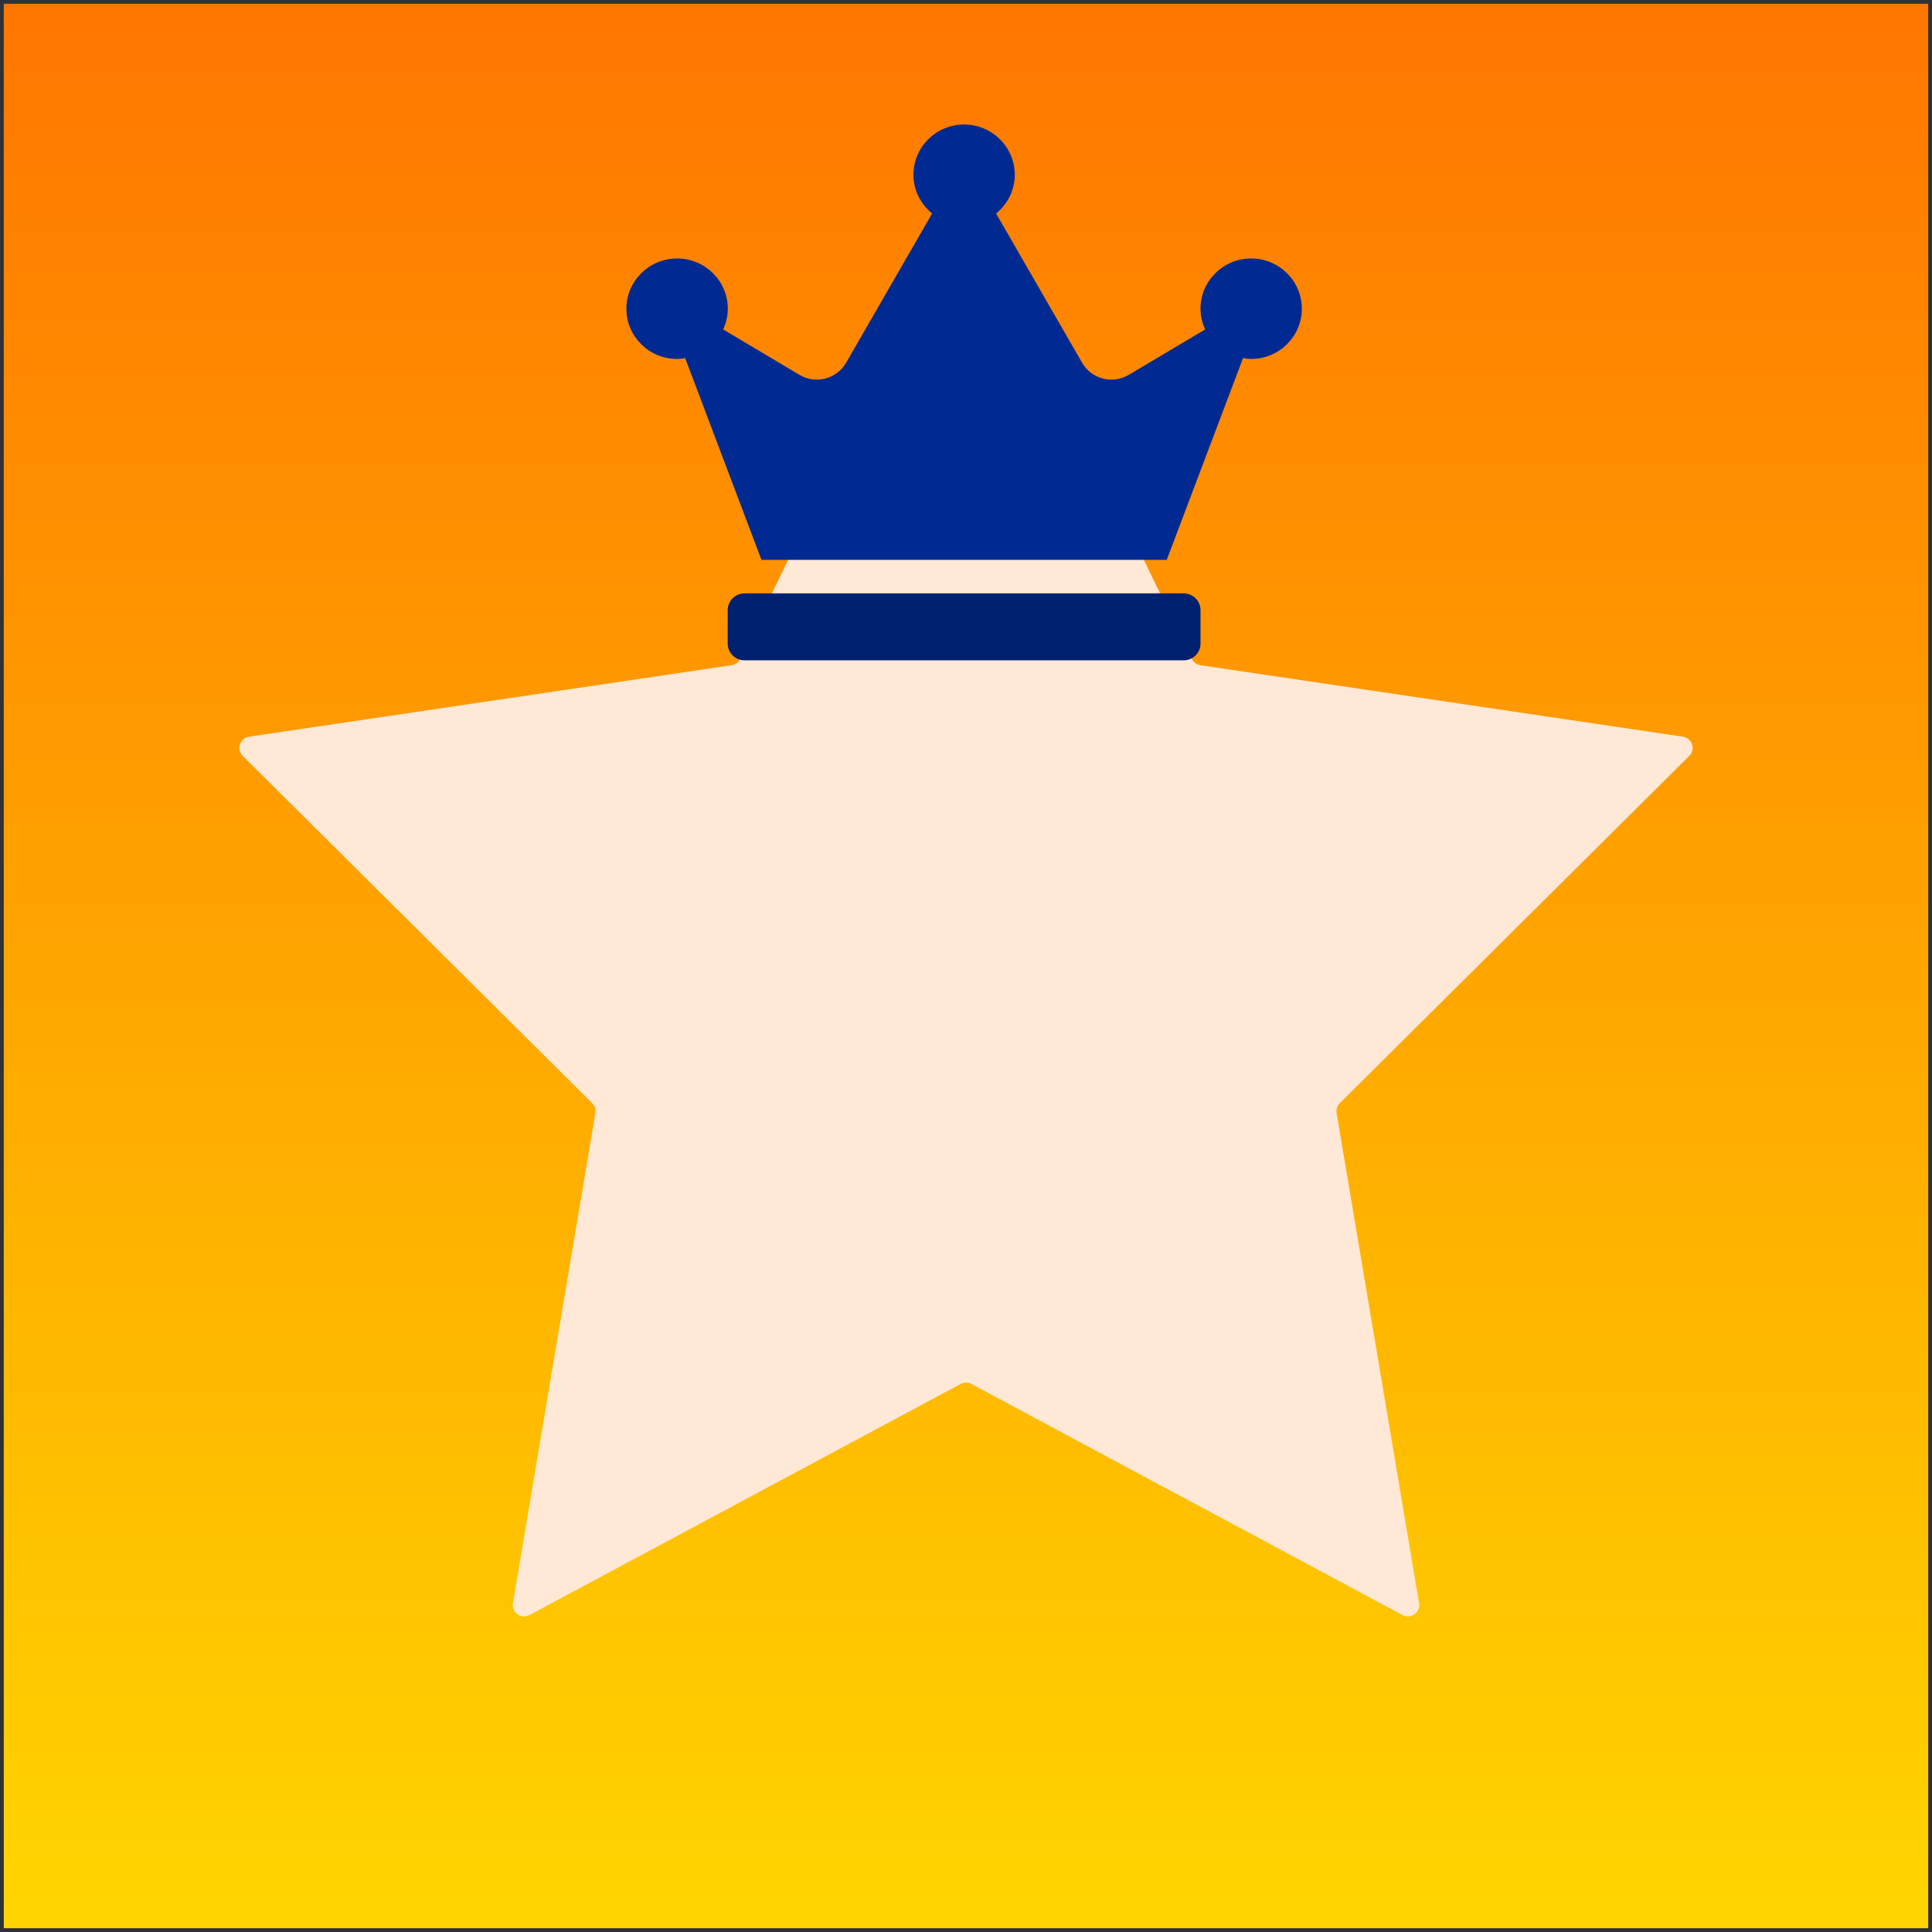 <?xml version="1.0" encoding="UTF-8" standalone="no"?>
<svg width="512" height="512" viewBox="0 0 512 512" fill="none" version="1.1" id="svg55" sodipodi:docname="Logo.svg" inkscape:version="1.1.2 (0a00cf5339, 2022-02-04)" xmlns:inkscape="http://www.inkscape.org/namespaces/inkscape" xmlns:sodipodi="http://sodipodi.sourceforge.net/DTD/sodipodi-0.dtd" xmlns="http://www.w3.org/2000/svg" xmlns:svg="http://www.w3.org/2000/svg">
  <sodipodi:namedview id="namedview57" pagecolor="#505050" bordercolor="#ffffff" borderopacity="1" inkscape:pageshadow="0" inkscape:pageopacity="0" inkscape:pagecheckerboard="1" showgrid="false" inkscape:zoom="0.49649392" inkscape:cx="97.684982" inkscape:cy="205.44058" inkscape:window-width="1920" inkscape:window-height="1019" inkscape:window-x="0" inkscape:window-y="0" inkscape:window-maximized="1" inkscape:current-layer="svg55"/>
  <path d="M0 0H512V512H0V0Z" fill="url(#paint0_linear_5_3)" id="path2"/>
  <g filter="url(#filter0_d_5_3)" id="g6">
    <path d="M253.3 52.578C254.392 50.321 257.608 50.32 258.7 52.578L315.851 170.625C316.283 171.519 317.129 172.14 318.111 172.286L445.997 191.229C448.44 191.591 449.424 194.585 447.672 196.325L355.06 288.352C354.37 289.039 354.055 290.018 354.216 290.978L376.069 420.863C376.483 423.321 373.891 425.182 371.694 424.005L257.417 362.759C256.532 362.285 255.468 362.285 254.583 362.759L140.306 424.005C138.109 425.182 135.517 423.321 135.931 420.863L157.784 290.978C157.945 290.018 157.631 289.039 156.94 288.352L64.328 196.325C62.576 194.585 63.56 191.591 66.003 191.229L193.889 172.286C194.871 172.14 195.717 171.519 196.149 170.625L253.3 52.578Z" fill="#FFE9D6" id="path4"/>
  </g>
  <g filter="url(#filter1_d_5_3)" id="g10">
    <path d="m 331.575,64.5 c -7.412,0 -13.425,5.963 -13.425,13.312 0,1.969 0.448,3.8 1.231,5.491 l -20.25,12.037 c -4.307,2.552 -9.873,1.109 -12.362,-3.217 L 263.975,52.574 c 2.992,-2.441 4.95,-6.101 4.95,-10.262 C 268.925,34.963 262.912,29 255.5,29 c -7.412,0 -13.425,5.963 -13.425,13.312 0,4.16 1.958,7.821 4.95,10.262 l -22.794,39.549 c -2.489,4.327 -8.083,5.769 -12.362,3.217 L 191.647,83.304 c 0.755,-1.664 1.231,-3.522 1.231,-5.491 0,-7.35 -6.013,-13.312 -13.425,-13.312 -7.412,0 -13.453,5.963 -13.453,13.312 0,7.35 6.013,13.312 13.425,13.312 0.727,0 1.454,-0.111 2.154,-0.222 L 201.8,144.375 h 107.4 l 20.221,-53.472 c 0.7,0.111 1.427,0.222 2.154,0.222 C 338.987,91.125 345,85.162 345,77.812 345,70.463 338.987,64.5 331.575,64.5 Z" id="path181" style="fill:#002a92;fill-opacity:1" sodipodi:nodetypes="ssccccsssccccssssccccsss"/>
    <path d="m 313.675,153.25 h -116.35 c -2.461,0 -4.475,1.997 -4.475,4.438 v 8.874 c 0,2.441 2.014,4.438 4.475,4.438 h 116.35 c 2.461,0 4.475,-1.997 4.475,-4.438 v -8.874 c 0,-2.441 -2.014,-4.438 -4.475,-4.438 z" id="path8" style="fill:#002070;fill-opacity:1"/>
  </g>
  <path d="M0 0V-1H-1V0H0ZM512 0H513V-1H512V0ZM512 512V513H513V512H512ZM0 512H-1V513H0V512ZM0 1H512V-1H0V1ZM511 0V512H513V0H511ZM512 511H0V513H512V511ZM1 512V0H-1V512H1Z" fill="#2F3136" id="path12"/>
  <defs id="defs53">
    <filter id="filter0_d_5_3" x="59.439" y="50.885" width="393.122" height="381.483" filterUnits="userSpaceOnUse" color-interpolation-filters="sRGB">
      <feFlood flood-opacity="0" result="BackgroundImageFix" id="feFlood14"/>
      <feColorMatrix in="SourceAlpha" type="matrix" values="0 0 0 0 0 0 0 0 0 0 0 0 0 0 0 0 0 0 127 0" result="hardAlpha" id="feColorMatrix16"/>
      <feOffset dy="4" id="feOffset18"/>
      <feGaussianBlur stdDeviation="2" id="feGaussianBlur20"/>
      <feComposite in2="hardAlpha" operator="out" id="feComposite22"/>
      <feColorMatrix type="matrix" values="0 0 0 0 0 0 0 0 0 0 0 0 0 0 0 0 0 0 0.3 0" id="feColorMatrix24"/>
      <feBlend mode="normal" in2="BackgroundImageFix" result="effect1_dropShadow_5_3" id="feBlend26"/>
      <feBlend mode="normal" in="SourceGraphic" in2="effect1_dropShadow_5_3" result="shape" id="feBlend28"/>
    </filter>
    <filter id="filter1_d_5_3" x="162" y="29" width="187" height="150" filterUnits="userSpaceOnUse" color-interpolation-filters="sRGB">
      <feFlood flood-opacity="0" result="BackgroundImageFix" id="feFlood31"/>
      <feColorMatrix in="SourceAlpha" type="matrix" values="0 0 0 0 0 0 0 0 0 0 0 0 0 0 0 0 0 0 127 0" result="hardAlpha" id="feColorMatrix33"/>
      <feOffset dy="4" id="feOffset35"/>
      <feGaussianBlur stdDeviation="2" id="feGaussianBlur37"/>
      <feComposite in2="hardAlpha" operator="out" id="feComposite39"/>
      <feColorMatrix type="matrix" values="0 0 0 0 0 0 0 0 0 0 0 0 0 0 0 0 0 0 0.3 0" id="feColorMatrix41"/>
      <feBlend mode="normal" in2="BackgroundImageFix" result="effect1_dropShadow_5_3" id="feBlend43"/>
      <feBlend mode="normal" in="SourceGraphic" in2="effect1_dropShadow_5_3" result="shape" id="feBlend45"/>
    </filter>
    <linearGradient id="paint0_linear_5_3" x1="256" y1="0" x2="256" y2="512" gradientUnits="userSpaceOnUse">
      <stop stop-color="#FF7600" id="stop48"/>
      <stop offset="1" stop-color="#FFD500" id="stop50"/>
    </linearGradient>
  </defs>
</svg>